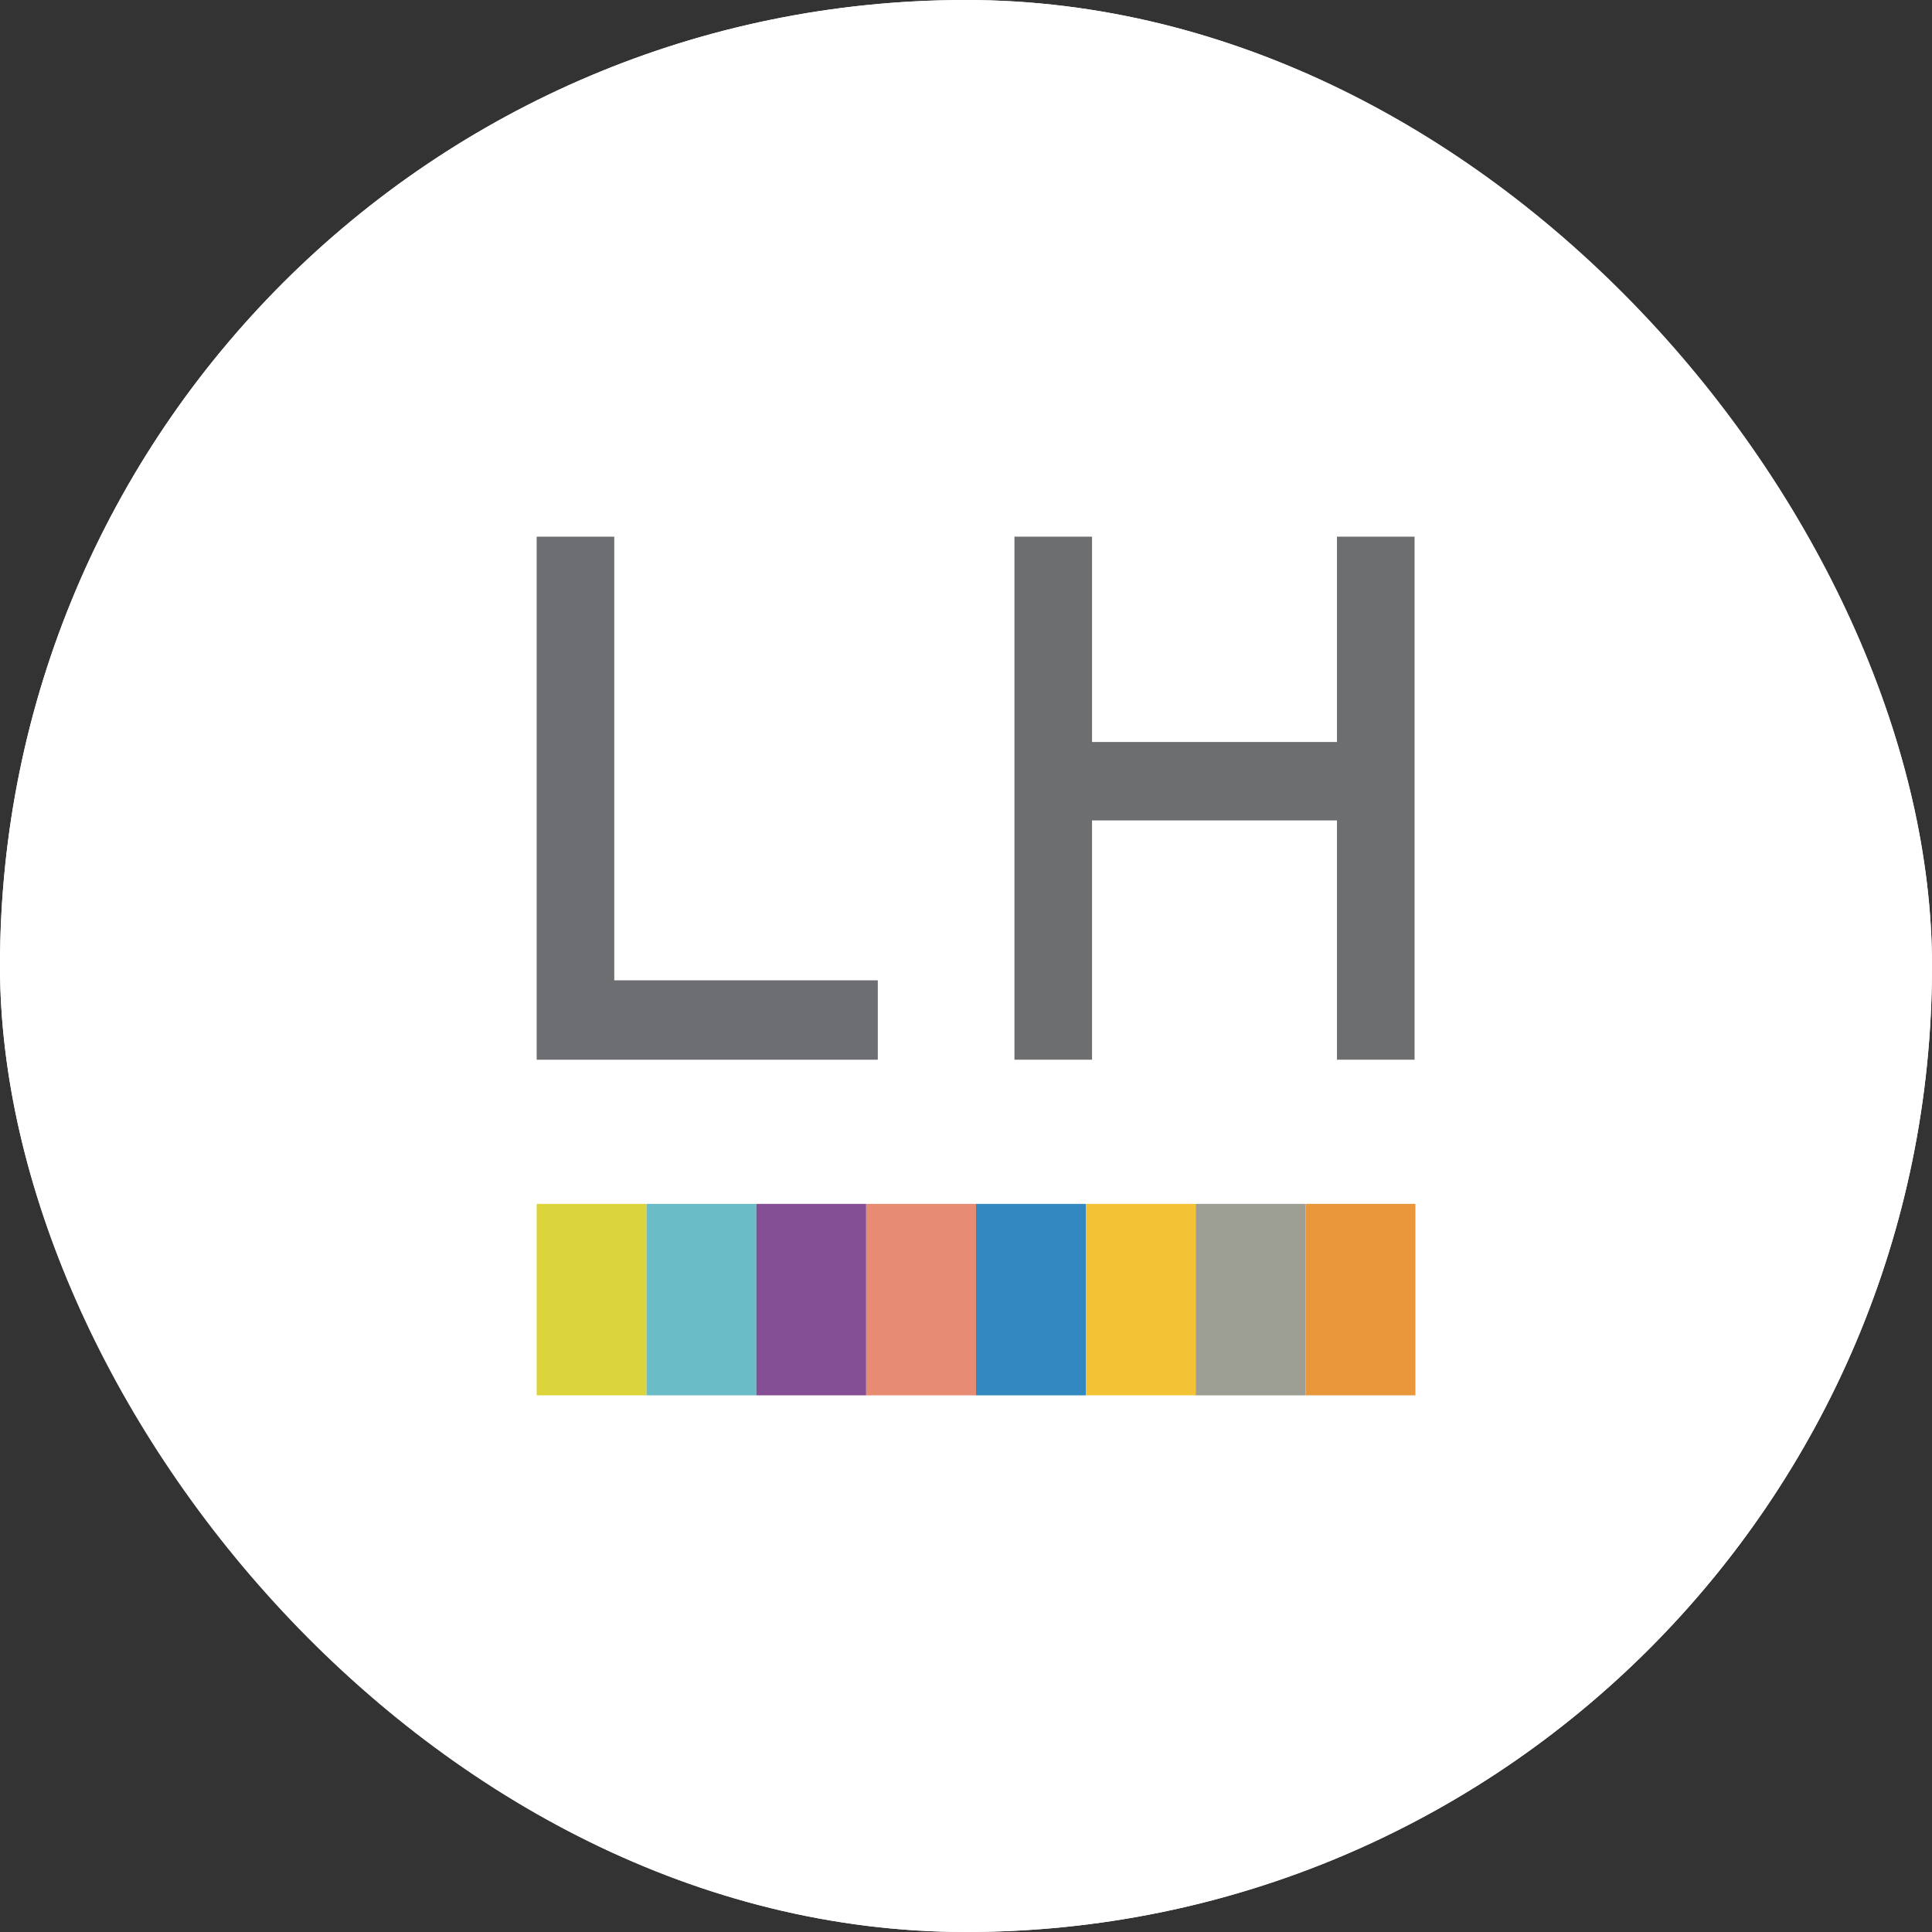 <svg xmlns="http://www.w3.org/2000/svg" width="54" height="54" viewBox="0 0 54 54">
  <rect x="0" y="0" width="54" height="54" fill="#333333" stroke="none"/>
  <g id="Group_10049" data-name="Group 10049" transform="translate(8673 4724)">
    <g id="Rectangle" transform="translate(-8673 -4724)" fill="#fff" stroke="#fff" stroke-miterlimit="10" stroke-width="1">
      <rect width="54" height="54" rx="27" stroke="none"/>
      <rect x="0.5" y="0.5" width="53" height="53" rx="26.5" fill="none"/>
    </g>
    <g id="Group_9970" data-name="Group 9970" transform="translate(-10631 -6879)">
      <path id="Path_8550" data-name="Path 8550" d="M19.235,24.319H9.7V9.7h2.169V22.1h7.366Z" transform="translate(1963.3 2160.3)" fill="#6d6e72"/>
      <path id="Path_8551" data-name="Path 8551" d="M77.815,9.7v5.739H70.969V9.7H68.8V24.319h2.169V17.631h6.846v6.688h2.169V9.7Z" transform="translate(1917.554 2160.3)" fill="#6d6e70"/>
      <g id="Group_9944" data-name="Group 9944" transform="translate(1973 2188.649)">
        <rect id="Rectangle_6309" data-name="Rectangle 6309" width="3.07" height="5.351" transform="translate(0 0)" fill="#dbd53b"/>
        <rect id="Rectangle_6310" data-name="Rectangle 6310" width="3.07" height="5.351" transform="translate(3.07 0)" fill="#6abdc6"/>
        <rect id="Rectangle_6311" data-name="Rectangle 6311" width="3.07" height="5.351" transform="translate(6.14 0)" fill="#844f95"/>
        <rect id="Rectangle_6312" data-name="Rectangle 6312" width="3.07" height="5.351" transform="translate(9.21 0)" fill="#e78b72"/>
        <rect id="Rectangle_6313" data-name="Rectangle 6313" width="3.07" height="5.351" transform="translate(12.28 0)" fill="#3388c0"/>
        <rect id="Rectangle_6314" data-name="Rectangle 6314" width="3.07" height="5.351" transform="translate(15.35 0)" fill="#f4c335"/>
        <rect id="Rectangle_6315" data-name="Rectangle 6315" width="3.07" height="5.351" transform="translate(18.42 0)" fill="#9d9e94"/>
        <rect id="Rectangle_6316" data-name="Rectangle 6316" width="3.07" height="5.351" transform="translate(21.491 0)" fill="#ea963b"/>
      </g>
    </g>
  </g>
</svg>

